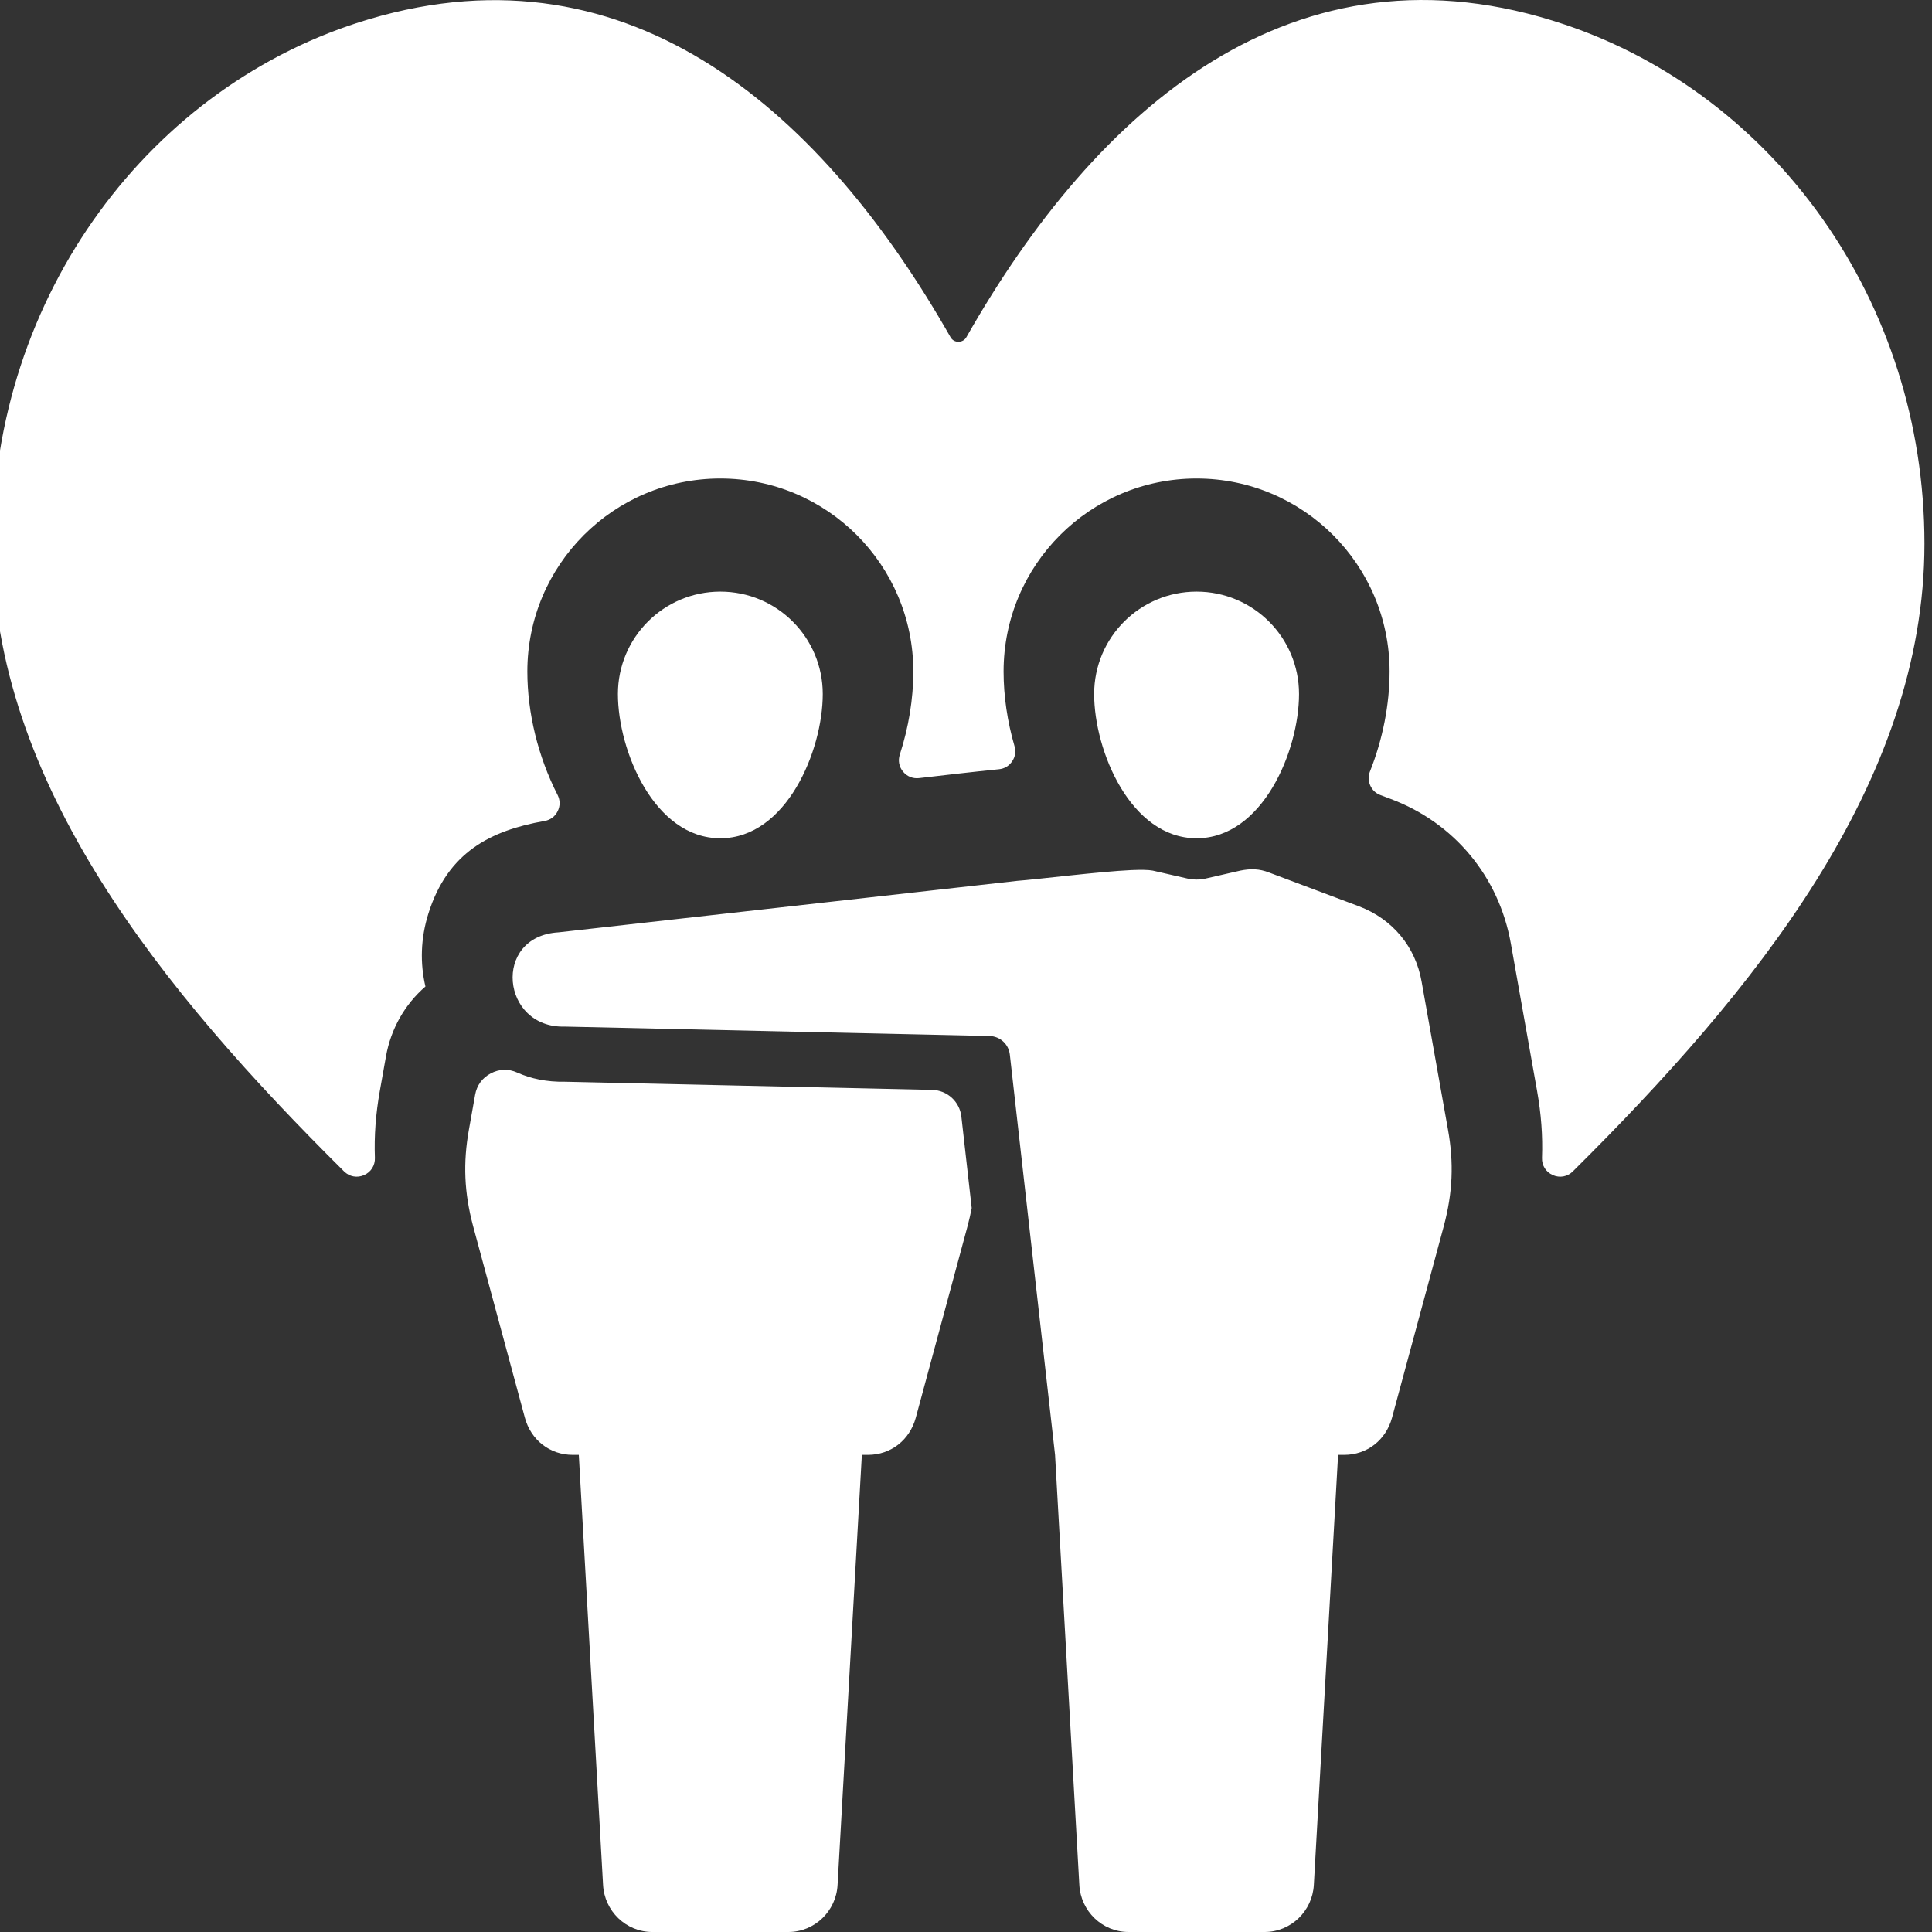 <svg width="64" height="64" viewBox="0 0 64 64" fill="none" xmlns="http://www.w3.org/2000/svg">
<rect x="0" y="0" width="64" height="64" fill="#333333" stroke="none"/>
<g clip-path="url(#clip0_1_3104)">
<g clip-path="url(#clip1_1_3104)">
<path fill-rule="evenodd" clip-rule="evenodd" d="M31.486 11.168C31.54 11.266 31.637 11.322 31.748 11.322C31.861 11.322 31.959 11.266 32.014 11.168C36.301 3.621 42.863 -2.21 51.841 0.815C58.75 3.141 63.75 9.961 63.75 18.01C63.75 25.954 58.092 32.858 52.103 38.804C51.925 38.981 51.67 39.028 51.44 38.927C51.21 38.826 51.072 38.607 51.081 38.356C51.108 37.628 51.053 36.897 50.918 36.139L50.048 31.251C49.654 29.041 48.176 27.258 46.074 26.468L45.729 26.338C45.572 26.279 45.459 26.172 45.391 26.019C45.324 25.866 45.321 25.71 45.382 25.555C45.807 24.486 46.032 23.336 46.032 22.244C46.032 18.713 43.169 15.851 39.638 15.851C36.107 15.851 33.245 18.713 33.245 22.244C33.245 23.056 33.369 23.899 33.607 24.718C33.659 24.895 33.632 25.068 33.528 25.221C33.425 25.374 33.274 25.464 33.091 25.482C32.211 25.57 31.328 25.674 30.447 25.776C30.239 25.8 30.048 25.723 29.914 25.561C29.781 25.398 29.743 25.195 29.808 24.995C30.101 24.091 30.255 23.148 30.255 22.244C30.255 18.713 27.393 15.851 23.862 15.851C20.331 15.851 17.469 18.713 17.469 22.244C17.469 23.607 17.819 25.058 18.47 26.333C18.559 26.508 18.56 26.697 18.473 26.873C18.385 27.049 18.234 27.162 18.04 27.196C16.253 27.511 14.83 28.229 14.191 30.263C13.93 31.091 13.914 31.917 14.093 32.679C13.411 33.271 12.949 34.078 12.786 34.993L12.582 36.139C12.447 36.897 12.392 37.628 12.419 38.355C12.428 38.606 12.29 38.826 12.06 38.927C11.83 39.028 11.575 38.981 11.396 38.803C5.407 32.858 -0.25 25.954 -0.25 18.01C-0.25 9.746 5.021 2.777 12.218 0.638C20.991 -1.973 27.34 3.872 31.486 11.168ZM23.862 19.598C25.737 19.598 27.255 21.116 27.255 22.991C27.255 24.866 26.05 27.769 23.862 27.769C21.674 27.769 20.469 24.867 20.469 22.991C20.469 21.116 21.987 19.598 23.862 19.598ZM32.189 40.018C32.152 40.211 32.107 40.406 32.055 40.605L30.336 46.967C30.135 47.703 29.51 48.195 28.751 48.195H28.55L27.746 62.437C27.702 63.308 26.987 64 26.117 64H21.607C20.737 64 20.022 63.308 19.977 62.437L19.174 48.195H18.973C18.214 48.195 17.589 47.703 17.388 46.967L15.669 40.605C15.379 39.511 15.334 38.529 15.535 37.412L15.739 36.267C15.795 35.953 15.974 35.707 16.256 35.558C16.537 35.409 16.842 35.399 17.133 35.53C17.585 35.733 18.114 35.845 18.716 35.834L30.875 36.104C31.379 36.115 31.79 36.491 31.847 36.991L32.189 40.018ZM39.638 19.598C41.514 19.598 43.032 21.116 43.032 22.991C43.032 24.866 41.826 27.769 39.638 27.769C37.451 27.769 36.245 24.866 36.245 22.991C36.245 21.116 37.763 19.598 39.638 19.598ZM42.049 28.907L45.018 30.023C46.134 30.447 46.893 31.363 47.094 32.524L47.965 37.412C48.166 38.529 48.121 39.511 47.831 40.605L46.112 46.967C45.911 47.703 45.286 48.195 44.527 48.195H44.326L43.523 62.437C43.477 63.308 42.763 64 41.893 64H37.383C36.513 64 35.798 63.308 35.754 62.437L34.95 48.195L33.452 34.935C33.413 34.588 33.127 34.327 32.778 34.319L18.715 34.007C16.601 34.072 16.292 31.015 18.503 30.885L33.702 29.179C34.305 29.136 36.452 28.868 37.471 28.823C37.788 28.81 38.044 28.812 38.186 28.84L39.258 29.085C39.526 29.153 39.749 29.153 40.017 29.085L41.088 28.84C41.423 28.773 41.713 28.773 42.048 28.907H42.049Z" fill="white"/>
</g>
</g>
<defs>
<clipPath id="clip0_1_3104">
<rect width="64" height="64" fill="white"/>
</clipPath>
<clipPath id="clip1_1_3104">
<rect width="64" height="64" fill="white" transform="translate(-0.25)"/>
</clipPath>
</defs>
</svg>
